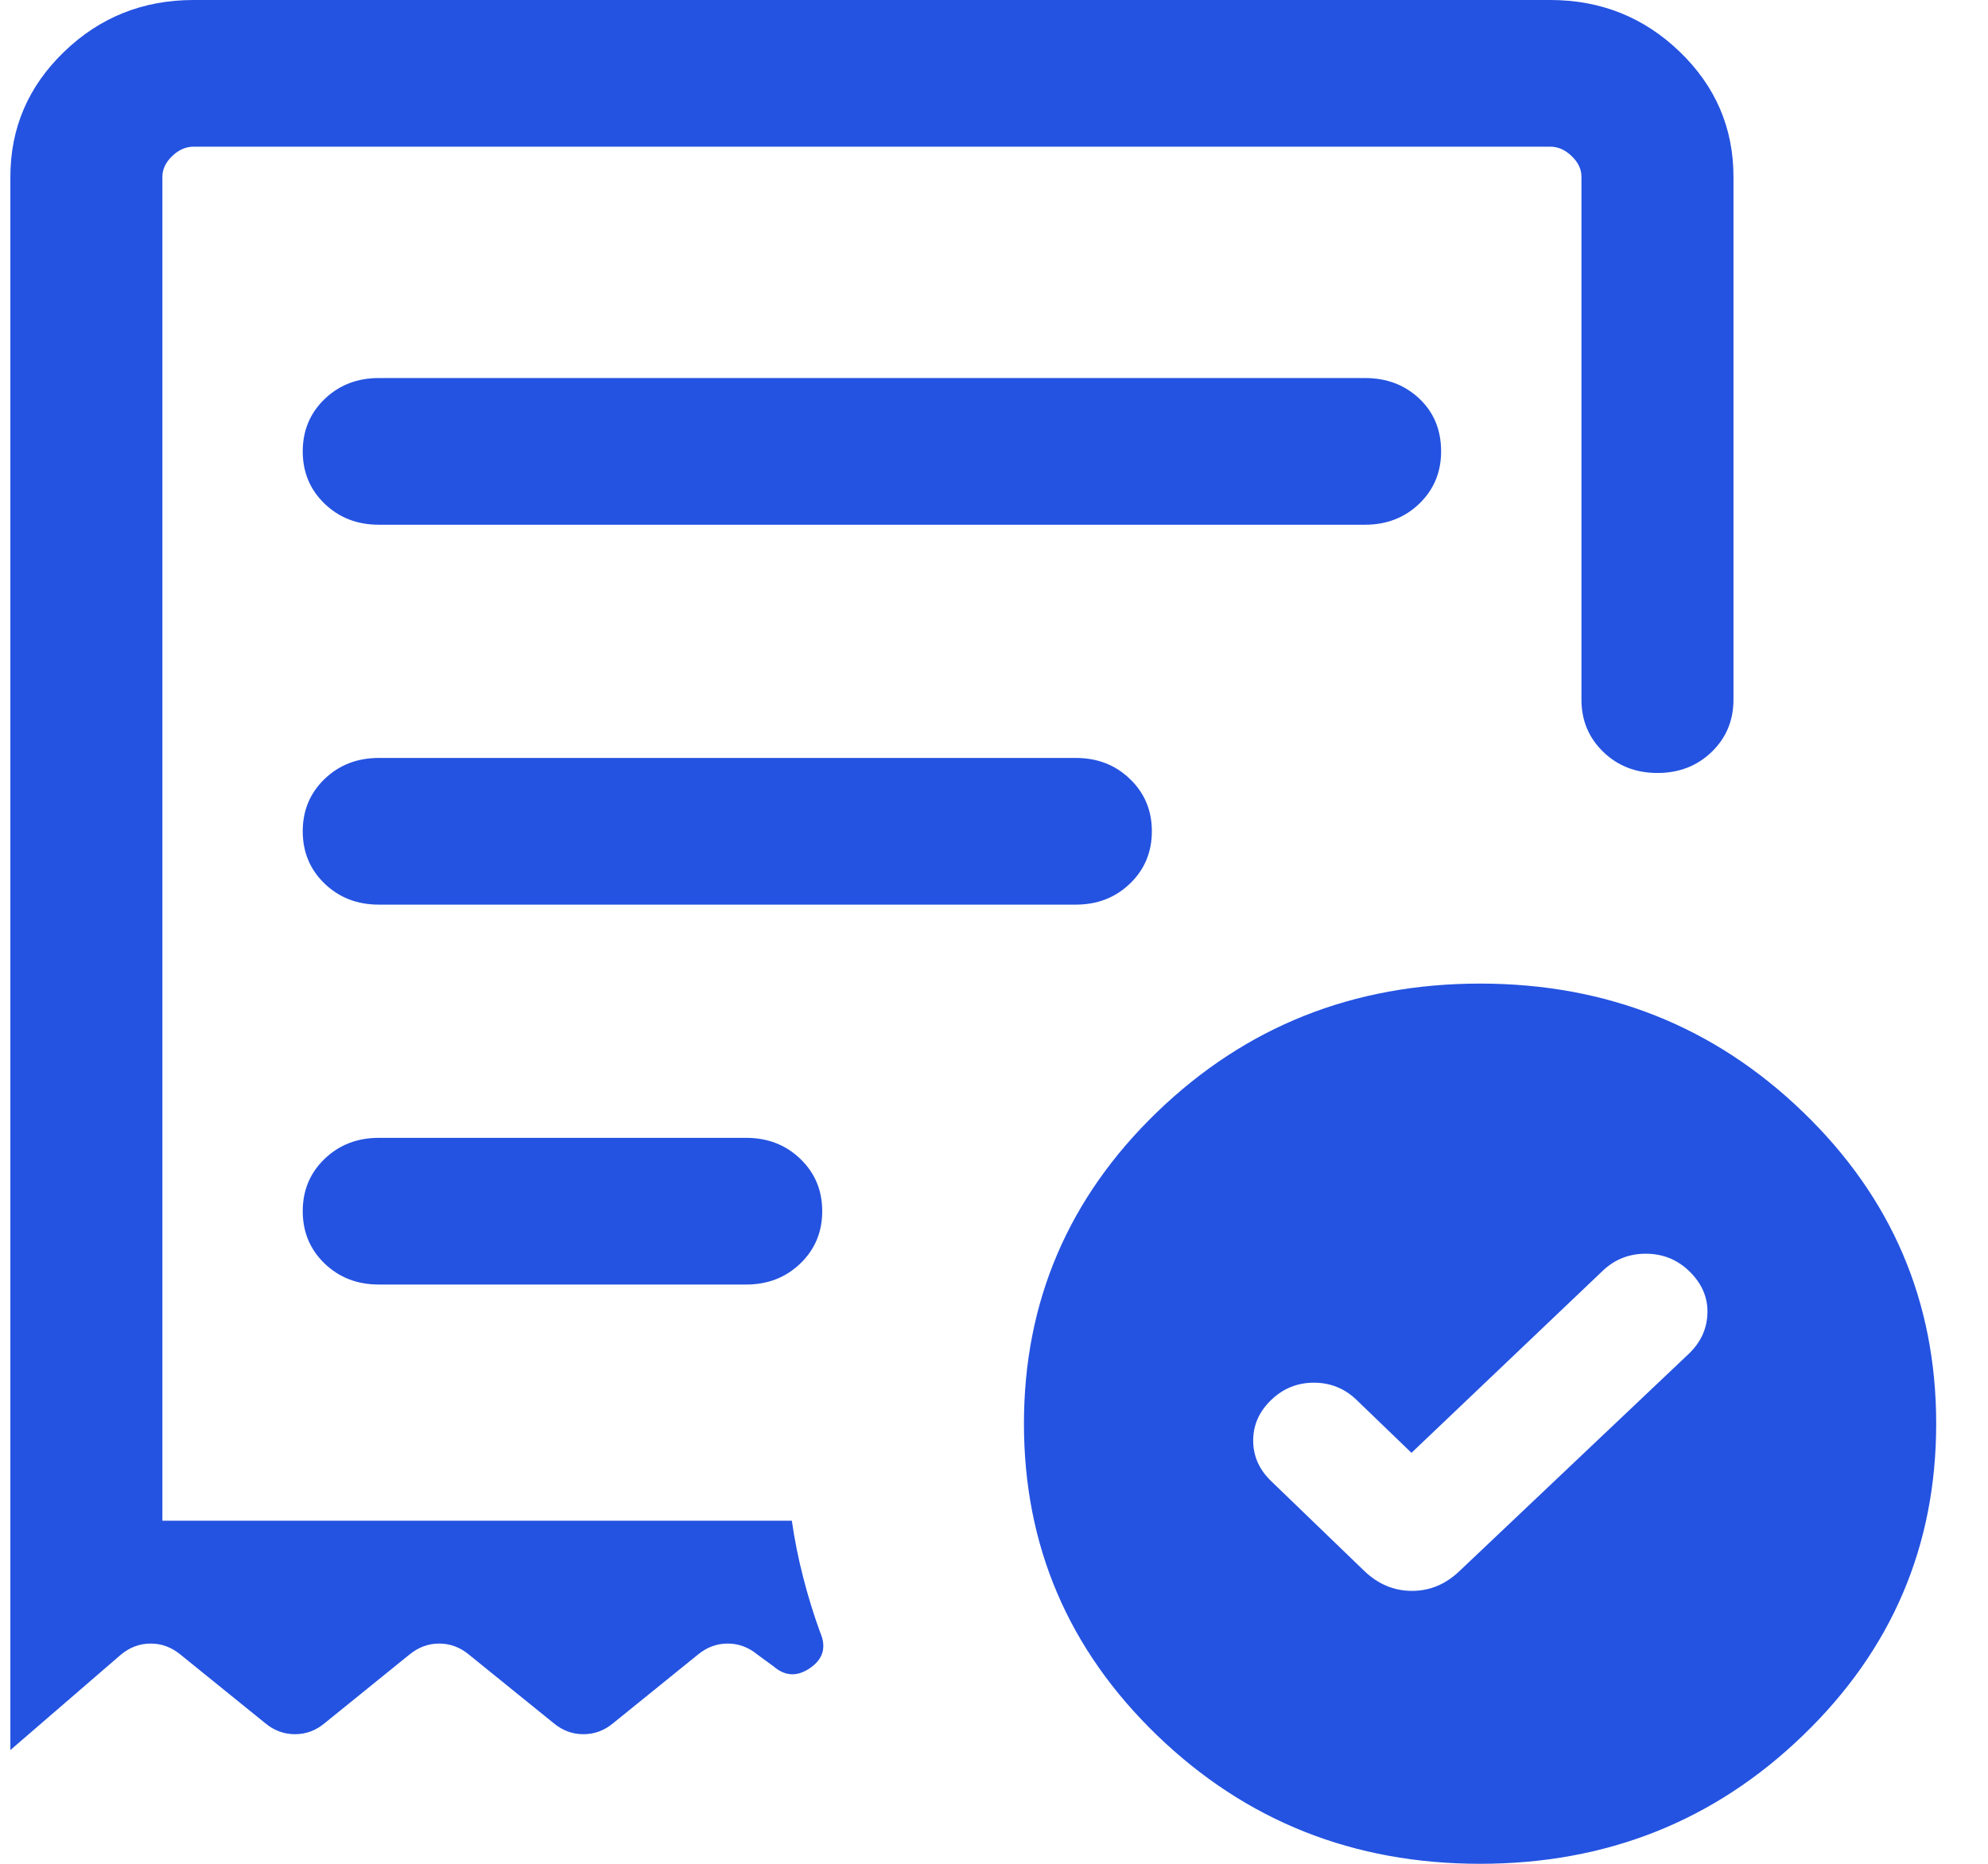 <svg width="32" height="30" viewBox="0 0 32 30" fill="none" xmlns="http://www.w3.org/2000/svg">
<path d="M22.72 23.385L21.838 22.535C21.646 22.349 21.416 22.256 21.149 22.256C20.883 22.256 20.653 22.349 20.461 22.535C20.268 22.72 20.172 22.938 20.172 23.187C20.172 23.436 20.268 23.654 20.461 23.84L21.957 25.283C22.181 25.499 22.438 25.607 22.728 25.607C23.018 25.607 23.274 25.499 23.498 25.283L27.188 21.787C27.38 21.601 27.479 21.382 27.484 21.13C27.49 20.878 27.391 20.654 27.188 20.458C26.995 20.273 26.763 20.18 26.491 20.18C26.219 20.18 25.987 20.273 25.795 20.458L22.72 23.385ZM6.097 8.446H21.973C22.32 8.446 22.611 8.333 22.846 8.107C23.08 7.881 23.197 7.6 23.197 7.266C23.197 6.92 23.08 6.637 22.846 6.416C22.611 6.195 22.32 6.085 21.973 6.085H6.097C5.75 6.085 5.459 6.198 5.224 6.424C4.99 6.65 4.873 6.931 4.873 7.266C4.873 7.6 4.99 7.881 5.224 8.107C5.459 8.333 5.75 8.446 6.097 8.446ZM23.824 30C21.787 30 20.054 29.311 18.625 27.932C17.197 26.554 16.482 24.882 16.482 22.916C16.482 20.951 17.197 19.279 18.625 17.9C20.054 16.522 21.787 15.832 23.824 15.832C25.862 15.832 27.595 16.522 29.023 17.9C30.452 19.279 31.166 20.951 31.166 22.916C31.166 24.882 30.452 26.554 29.023 27.932C27.595 29.311 25.862 30 23.824 30ZM0.167 2.846C0.167 2.061 0.455 1.39 1.031 0.834C1.607 0.278 2.302 0 3.116 0H24.954C25.767 0 26.462 0.278 27.039 0.834C27.615 1.39 27.903 2.061 27.903 2.846V11.261C27.903 11.596 27.786 11.877 27.552 12.103C27.318 12.329 27.027 12.442 26.68 12.442C26.332 12.442 26.042 12.329 25.808 12.103C25.573 11.877 25.456 11.596 25.456 11.261V2.846C25.456 2.724 25.404 2.614 25.299 2.513C25.195 2.412 25.079 2.361 24.954 2.361H3.116C2.99 2.361 2.875 2.412 2.771 2.513C2.666 2.614 2.614 2.724 2.614 2.846V24.478H12.746C12.789 24.781 12.85 25.084 12.928 25.387C13.005 25.689 13.096 25.984 13.2 26.27C13.305 26.508 13.253 26.7 13.045 26.845C12.837 26.991 12.64 26.984 12.454 26.824L12.19 26.631C12.048 26.514 11.889 26.455 11.713 26.455C11.537 26.455 11.379 26.514 11.236 26.631L9.868 27.738C9.726 27.856 9.567 27.914 9.391 27.914C9.215 27.914 9.056 27.856 8.914 27.738L7.546 26.631C7.404 26.514 7.245 26.455 7.069 26.455C6.894 26.455 6.735 26.514 6.592 26.631L5.224 27.738C5.082 27.856 4.923 27.914 4.748 27.914C4.572 27.914 4.413 27.856 4.271 27.738L2.903 26.631C2.76 26.514 2.602 26.455 2.426 26.455C2.25 26.455 2.091 26.514 1.949 26.631L0.167 28.169V2.846ZM6.097 20.676H12.011C12.358 20.676 12.649 20.563 12.883 20.337C13.118 20.111 13.235 19.83 13.235 19.495C13.235 19.16 13.118 18.88 12.883 18.654C12.649 18.428 12.358 18.315 12.011 18.315H6.097C5.75 18.315 5.459 18.428 5.224 18.654C4.99 18.88 4.873 19.16 4.873 19.495C4.873 19.83 4.99 20.111 5.224 20.337C5.459 20.563 5.75 20.676 6.097 20.676ZM6.097 14.561H17.317C17.664 14.561 17.955 14.448 18.189 14.222C18.424 13.996 18.541 13.715 18.541 13.38C18.541 13.045 18.424 12.765 18.189 12.539C17.955 12.313 17.664 12.2 17.317 12.2H6.097C5.75 12.2 5.459 12.313 5.224 12.539C4.99 12.765 4.873 13.045 4.873 13.38C4.873 13.715 4.99 13.996 5.224 14.222C5.459 14.448 5.75 14.561 6.097 14.561Z" fill="#2453E1"/>
</svg>
